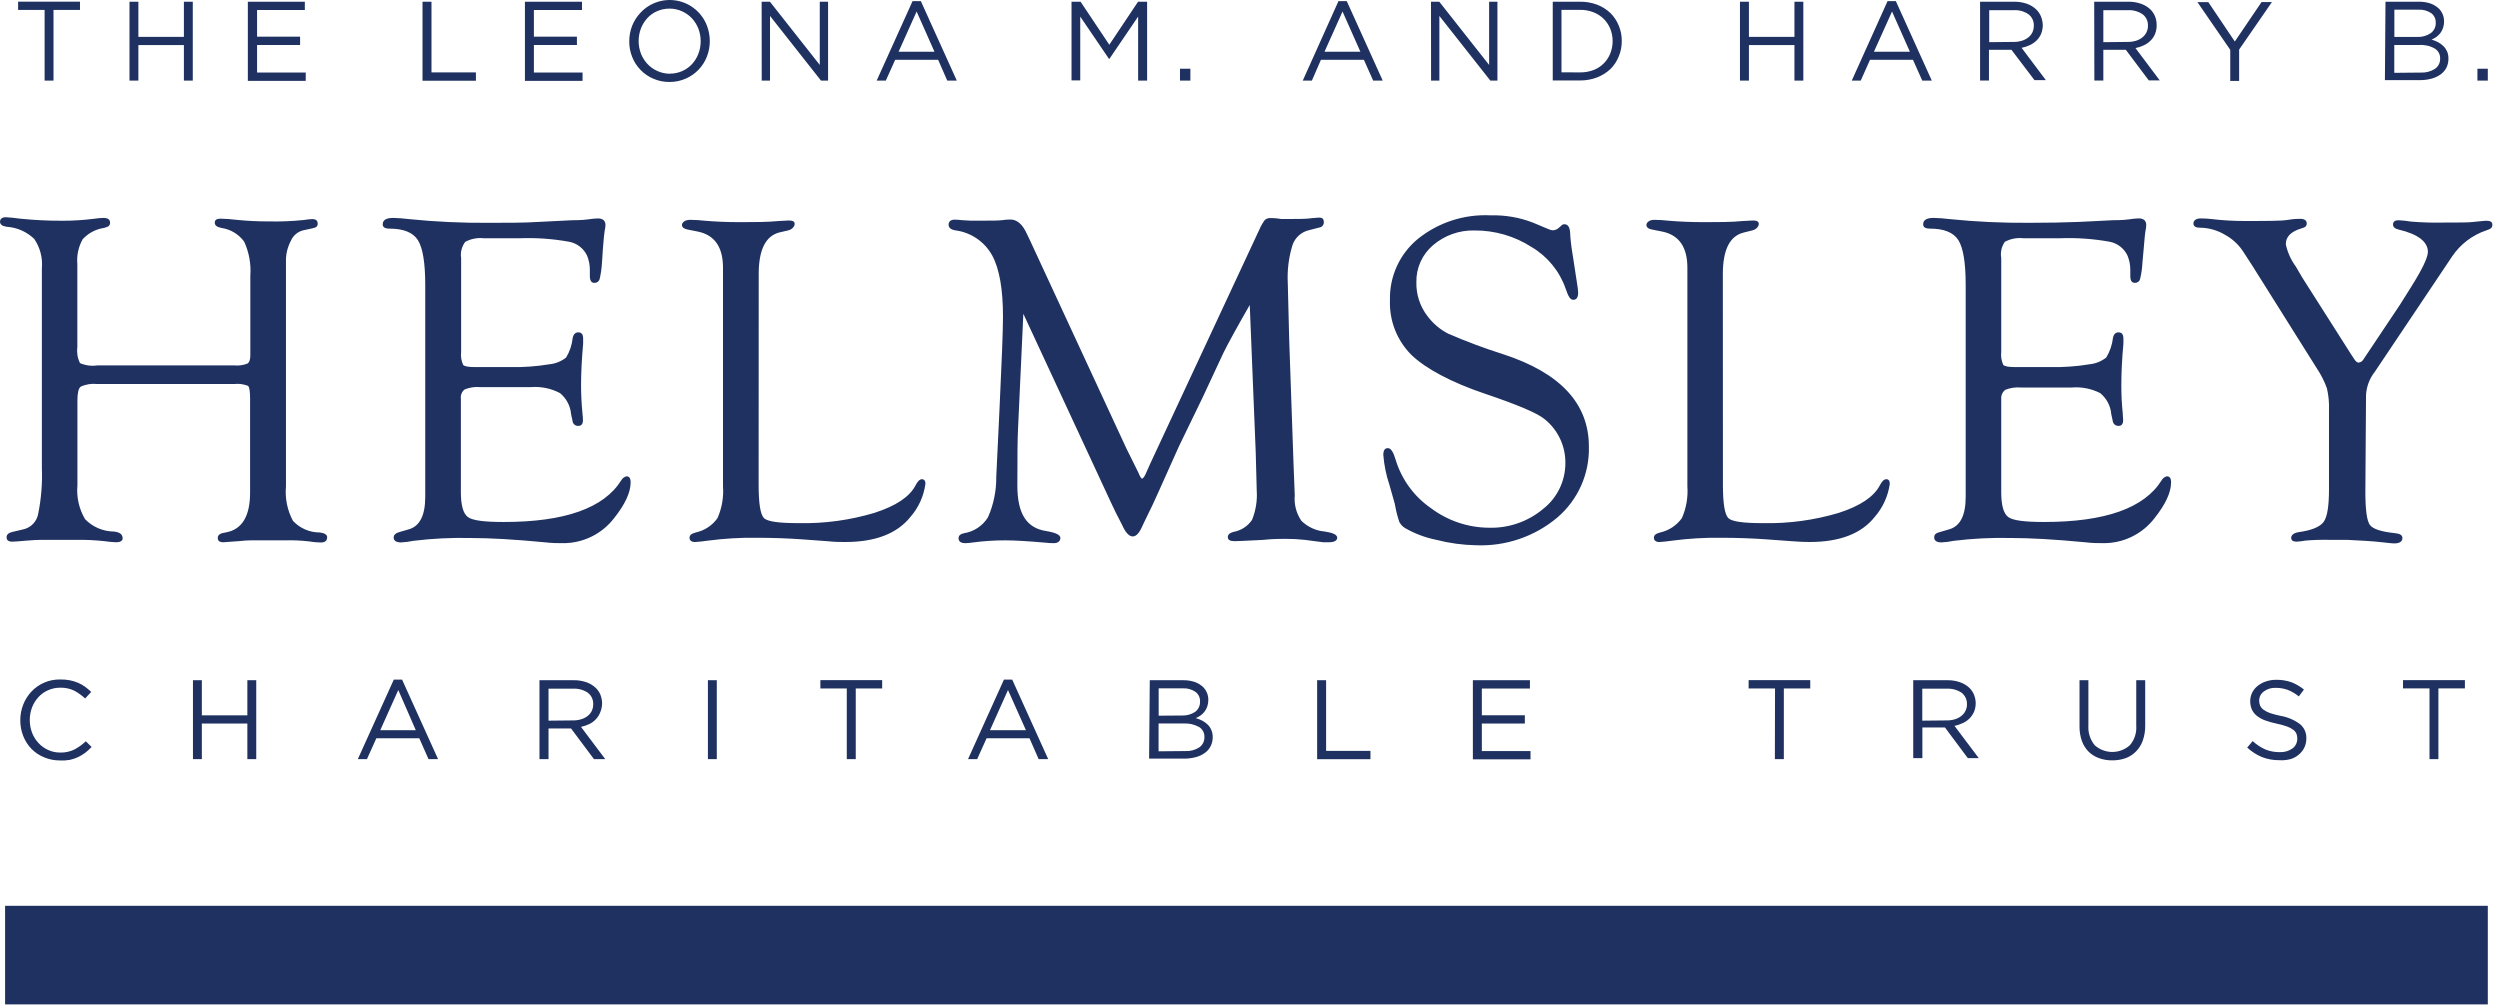 <svg fill="none" height="121" viewBox="0 0 301 121" width="301" xmlns="http://www.w3.org/2000/svg"><path d="m11.71 43.997h16.53c.534.049 1.072-.03 1.57-.23.22-.15.33-.48.33-1v-9.56c.104-1.411-.151-2.824-.74-4.11-.322-.444-.729-.818-1.198-1.101s-.99-.47-1.532-.549c-.56-.107-.83-.327-.81-.66 0-.31.25-.46.7-.46.635.014 1.27.06 1.9.14 1.302.132 2.611.195 3.92.19 1.402.032 2.805-.025 4.2-.17.331-.054.665-.091 1-.11.45 0 .67.18.67.55s-.22.48-.67.57l-1.15.25c-.313.091-.602.25-.846.466s-.437.484-.564.784c-.408.762-.611 1.616-.59 2.48v27.08c-.131 1.436.161 2.878.84 4.15.411.443.909.797 1.463 1.038s1.152.364 1.757.362c.58.07.88.26.9.55 0 .44-.23.66-.79.66-.489-.013-.977-.059-1.46-.14-.929-.105-1.865-.145-2.8-.12h-4.17c-.448.007-.895.037-1.34.09l-1.94.14c-.46 0-.69-.17-.67-.55s.34-.54.95-.63c1.96-.34 2.94-1.94 2.94-4.8v-11.31c0-.88-.08-1.39-.25-1.54-.533-.211-1.11-.287-1.68-.22h-16.47c-.683-.081-1.376.029-2 .32-.26.21-.39.76-.39 1.64v10.23c-.129 1.423.193 2.85.92 4.08.449.465.986.837 1.58 1.092s1.233.391 1.88.398c.69.07 1 .31 1.06.71s-.25.58-.81.58c-.459-.018-.916-.061-1.37-.13-1.116-.122-2.238-.176-3.36-.16h-4.2c-.467 0-1.057.03-1.77.09-1 .09-1.56.13-1.76.13-.47 0-.7-.17-.7-.52s.24-.55.73-.66l1.4-.33c.428-.119.813-.357 1.11-.686.297-.329.495-.737.57-1.174.363-1.81.51-3.656.44-5.5v-24.05c.111-1.248-.214-2.495-.92-3.53-.893-.861-2.062-1.379-3.3-1.46-.55-.08-.82-.28-.82-.61s.25-.56.73-.54c.48.02.92.07 1.68.17 1.704.176 3.417.259 5.13.25 1.244.003 2.486-.074 3.72-.23.391-.061.785-.098 1.18-.11.54 0 .81.19.81.58s-.25.5-.75.63c-.981.147-1.881.627-2.55 1.36-.512.912-.735 1.958-.64 3v10c-.085.654.026 1.319.32 1.91.653.286 1.374.383 2.08.28zm43.81-12.93v11.3c-.064.532.019 1.072.24 1.56.147.18.627.27 1.44.27h4.31c1.557.029 3.114-.085 4.65-.34.731-.072 1.425-.353 2-.81.434-.715.704-1.518.79-2.35.1-.47.34-.7.72-.68s.54.27.54.76v.61c-.16 1.81-.25 3.46-.25 5 0 1.13.06 2.26.17 3.38.04.373.06.643.06.81 0 .46-.18.7-.55.7-.087.007-.175-.004-.259-.032-.083-.028-.16-.072-.226-.129s-.12-.128-.159-.207-.061-.165-.066-.252l-.17-.78c-.039-.494-.178-.974-.409-1.412-.23-.438-.547-.825-.931-1.138-1.066-.562-2.269-.811-3.47-.72h-6.17c-.624-.053-1.251.043-1.83.28-.168.128-.299.298-.38.493-.081.195-.108.408-.08.617v11.26c0 1.59.28 2.58.85 3s2 .59 4.32.59c7.333 0 12.043-1.667 14.13-5 .065-.122.154-.23.263-.316.108-.086.234-.149.367-.184.34 0 .51.22.51.73 0 1.207-.667 2.647-2 4.32-.732.949-1.676 1.714-2.755 2.235-1.08.521-2.266.783-3.465.765-.54 0-1.27 0-2.18-.11-3.567-.34-6.517-.51-8.85-.51-2.312-.056-4.625.058-6.92.34-.481.1-.969.164-1.46.19-.6 0-.9-.2-.9-.6 0-.31.25-.53.73-.66l1.07-.31c1.34-.37 2-1.68 2-3.92v-25.5c0-2.667-.293-4.467-.88-5.4-.59-.93-1.73-1.39-3.43-1.39-.54 0-.81-.17-.81-.52 0-.51.42-.77 1.26-.77.625.013 1.25.06 1.87.14 3.203.326 6.421.476 9.64.45 2.28 0 4.29 0 6-.11l4-.2c1.1 0 1.77-.07 2-.11.371-.059.745-.096 1.12-.11.62 0 .93.27.93.81-.007.216-.037.43-.09.64-.05.26-.13 1-.22 2.23l-.11 1.65c-.035.674-.132 1.344-.29 2-.042.132-.127.245-.241.323-.114.078-.251.116-.389.107-.36 0-.54-.28-.54-.84v-.72c.003-.586-.109-1.167-.33-1.71-.201-.431-.502-.808-.877-1.101s-.815-.491-1.283-.579c-1.979-.357-3.991-.498-6-.42h-4.27c-.773-.089-1.555.061-2.24.43-.21.275-.362.589-.448.924s-.104.684-.052 1.026zm35.82 26.31v1c0 2.25.21 3.57.64 4s1.84.61 4.21.61c3.079.061 6.149-.357 9.1-1.24 2.58-.833 4.223-1.93 4.93-3.29.26-.51.52-.76.78-.76s.44.19.42.56c-.198 1.484-.831 2.876-1.82 4-1.613 2-4.22 3-7.82 3-.6 0-1.29 0-2.08-.09l-3-.22c-1.77-.13-3.65-.2-5.63-.2-1.932-.025-3.864.089-5.78.34-.65.09-1.18.15-1.57.17s-.7-.15-.7-.5.25-.51.76-.65c1.056-.228 1.988-.846 2.61-1.73.529-1.204.755-2.519.66-3.83v-26.31c0-2.48-1-3.93-3-4.35l-1.26-.25c-.45-.09-.68-.27-.68-.55s.32-.62 1-.62c.588.006 1.176.043 1.76.11 1.26.11 2.69.17 4.27.17s3.27 0 4.67-.14l1.2-.06c.45 0 .67.14.67.41s-.27.67-.81.79l-1 .23c-1.68.413-2.52 2.08-2.52 5zm59.13-20.66c-1.593 2.78-2.653 4.71-3.18 5.79l-2.49 5.34-2.85 5.88c-.15.34-.93 2.09-2.36 5.26-.58 1.31-1.08 2.38-1.51 3.22l-.51 1.06c-.37.88-.76 1.32-1.19 1.32s-.87-.46-1.27-1.37c-.08-.17-.34-.68-.79-1.54l-.56-1.18-10.55-22.72-.64 13.87c-.06 1.14-.08 3.41-.08 6.83s1.15 5.11 3.47 5.46c1.14.19 1.71.46 1.71.83s-.27.63-.81.63c-.334-.001-.668-.021-1-.06-2.08-.18-3.7-.28-4.83-.28-1.311-.002-2.621.085-3.92.26-.285.044-.572.071-.86.08-.56 0-.84-.2-.84-.6 0-.31.22-.51.67-.6.587-.095 1.147-.315 1.642-.644.495-.33.913-.761 1.228-1.266.679-1.536 1.02-3.2 1-4.88l.39-8.13c.28-5.88.42-9.597.42-11.15 0-3.333-.437-5.797-1.31-7.39-.449-.808-1.08-1.501-1.844-2.022s-1.639-.856-2.556-.978c-.56-.09-.84-.32-.84-.68s.23-.61.7-.61c.16 0 .47 0 .92.06.632.055 1.266.075 1.9.06 1.53 0 2.51 0 2.92-.06.331-.049.665-.076 1-.08.8 0 1.48.58 2 1.76l.31.64 11.67 25.19 1.43 2.88c.2.49.35.73.44.73s.26-.18.42-.53l.34-.76.25-.56 13.15-28.21c.167-.392.382-.761.64-1.1.103-.082.222-.143.349-.179s.26-.047.391-.031c.15 0 .56 0 1.23.11h.92c1.18 0 2.12 0 2.83-.11l.81-.06c.38 0 .56.16.56.55.006.159-.048.315-.152.435-.104.12-.25.197-.408.215l-1.2.31c-.455.1-.878.314-1.227.622-.35.308-.616.7-.773 1.138-.468 1.5-.664 3.071-.58 4.64l.17 6.76.53 15.23.14 3.54c-.098 1.081.181 2.162.79 3.06.762.751 1.764 1.211 2.83 1.3 1 .15 1.49.39 1.49.74s-.35.55-1 .55h-.69l-2.23-.29c-.777-.083-1.558-.123-2.34-.12-.58 0-1.49 0-2.74.13-1.94.1-3.06.15-3.36.15-.54 0-.81-.16-.81-.49s.24-.5.7-.63c.448-.081.876-.251 1.257-.5.382-.249.709-.572.963-.95.452-1.123.643-2.333.56-3.54l-.12-4.57zm29.01-10.79c1.731-.048 3.454.247 5.07.87l1.93.81c.159.077.333.118.51.12.249-.013.486-.112.67-.28l.39-.34c.041-.04.089-.07.143-.089.053-.019.11-.026.167-.021.47 0 .7.44.7 1.37.075.949.199 1.893.37 2.83l.44 2.88c.07.38.117.764.14 1.15 0 .58-.2.87-.59.87s-.61-.45-.92-1.35c-.729-2.098-2.178-3.869-4.09-5-2.05-1.321-4.441-2.016-6.88-2-1.83-.046-3.611.588-5 1.78-.642.547-1.155 1.23-1.501 2-.346.77-.516 1.607-.499 2.45-.034 1.464.431 2.896 1.32 4.06.659.892 1.514 1.621 2.5 2.13 2.156.937 4.359 1.761 6.6 2.47 6.9 2.24 10.35 5.947 10.35 11.12.045 1.621-.274 3.231-.933 4.713-.66 1.481-1.643 2.796-2.877 3.848-2.728 2.288-6.212 3.476-9.77 3.33-1.61-.03-3.211-.248-4.77-.65-1.337-.265-2.621-.748-3.8-1.43-.281-.178-.512-.426-.67-.72-.215-.633-.382-1.282-.5-1.94 0-.15-.27-1-.7-2.55-.39-1.162-.635-2.368-.73-3.59 0-.56.19-.83.57-.81.34 0 .65.48.91 1.38.713 2.372 2.212 4.432 4.25 5.84 2.019 1.519 4.474 2.347 7 2.36 2.378.066 4.697-.742 6.52-2.27.835-.657 1.509-1.496 1.972-2.452.462-.956.701-2.006.698-3.068.011-1.004-.205-1.997-.631-2.906s-1.051-1.71-1.829-2.344c-.84-.73-3.27-1.76-7.27-3.11s-7.08-3-8.8-4.65c-.864-.861-1.541-1.893-1.987-3.029-.445-1.136-.651-2.352-.603-3.571-.038-1.408.247-2.806.833-4.087s1.457-2.411 2.547-3.303c2.473-1.98 5.586-2.984 8.75-2.82zm27.96 31.45v1c0 2.25.22 3.57.65 4s1.83.61 4.21.61c3.079.06 6.149-.358 9.1-1.24 2.567-.833 4.207-1.93 4.92-3.29.26-.51.52-.76.79-.76s.43.19.42.56c-.206 1.483-.843 2.874-1.83 4-1.6 2-4.207 3-7.82 3-.6 0-1.29-.03-2.07-.09l-3-.22c-1.78-.13-3.66-.2-5.64-.2-1.929-.025-3.857.089-5.77.34-.66.09-1.18.15-1.57.17s-.7-.15-.7-.5.25-.51.76-.65c1.054-.234 1.984-.85 2.61-1.73.529-1.204.755-2.519.66-3.83v-26.31c0-2.48-1-3.93-3-4.35l-1.26-.25c-.45-.09-.67-.27-.67-.55s.32-.62.95-.62c.588.006 1.176.043 1.76.11 1.27.11 2.69.17 4.28.17s3.27 0 4.67-.14l1.2-.06c.44 0 .67.14.67.41s-.27.67-.81.79l-1 .25c-1.69.41-2.52 2.08-2.52 5zm33.51-26.31v11.3c-.064.532.019 1.072.24 1.56.16.18.64.27 1.44.27h4.32c1.554.029 3.107-.085 4.64-.34.73-.074 1.424-.355 2-.81.437-.716.713-1.517.81-2.35.09-.47.33-.7.71-.68s.55.27.55.76v.61c-.17 1.81-.25 3.46-.25 5-.003 1.129.053 2.257.17 3.38 0 .37.05.64.05.81 0 .46-.18.7-.54.7-.177.011-.352-.048-.486-.163-.135-.116-.219-.28-.234-.457l-.17-.78c-.039-.494-.178-.974-.409-1.412-.23-.438-.547-.825-.931-1.138-1.053-.534-2.233-.765-3.41-.67h-6.17c-.627-.053-1.257.043-1.84.28-.164.122-.294.282-.38.468-.086.185-.123.389-.11.592v11.26c0 1.59.28 2.58.85 3s2 .59 4.32.59c7.333 0 12.043-1.667 14.13-5 .065-.122.154-.23.263-.316.108-.086.233-.149.367-.184.35 0 .52.22.52.73 0 1.207-.667 2.647-2 4.32-.731.95-1.674 1.717-2.754 2.237-1.08.521-2.267.782-3.466.762-.54 0-1.27 0-2.18-.11-3.573-.34-6.523-.51-8.85-.51-2.312-.056-4.625.058-6.92.34-.481.101-.969.165-1.46.19-.59 0-.89-.2-.89-.6s.24-.53.73-.66l1.06-.31c1.34-.37 2-1.68 2-3.92v-25.5c0-2.667-.293-4.467-.88-5.4-.59-.93-1.73-1.39-3.43-1.39-.54 0-.81-.17-.81-.52 0-.51.42-.77 1.26-.77.629.013 1.256.06 1.88.14 3.199.326 6.414.476 9.63.45 2.28 0 4.297-.037 6.05-.11l4-.2c1.1 0 1.77-.07 2-.11.371-.06.745-.097 1.12-.11.61 0 .92.27.92.81-.008.215-.035.429-.08.64-.06.26-.13 1-.23 2.23l-.15 1.65c-.03.675-.127 1.345-.29 2-.04.131-.123.244-.236.322-.112.078-.247.116-.384.108-.37 0-.55-.26-.55-.84v-.72c.003-.586-.109-1.167-.33-1.71-.2-.43-.499-.806-.873-1.099-.374-.292-.811-.491-1.277-.581-1.979-.355-3.991-.496-6-.42h-4.39c-.773-.089-1.555.061-2.24.43-.394.568-.549 1.269-.43 1.95zm43.84 28.13c0 2.17.18 3.5.54 4s1.37.82 3.05 1c.58.053.87.243.87.57 0 .44-.333.66-1 .66-.2 0-.69-.05-1.46-.14-.46-.06-1.15-.11-2-.17l-2.25-.12h-2.19c-.928-.018-1.855.012-2.78.09-.353.067-.711.111-1.07.13-.43 0-.64-.16-.64-.47s.31-.59.92-.68c1.57-.22 2.57-.64 3-1.25s.63-1.91.63-3.91v-9.53c.034-.884-.05-1.768-.25-2.63-.305-.843-.711-1.645-1.21-2.39l-7.81-12.43-1-1.54c-.563-.901-1.352-1.639-2.29-2.14-.891-.529-1.904-.815-2.94-.83-.55 0-.82-.17-.82-.51s.29-.61.87-.61c.475 0.0.949.03 1.42.09 1.265.146 2.537.22 3.81.22 2.73 0 4.49 0 5.25-.13s1.31-.13 1.48-.13c.54 0 .81.19.81.55s-.21.48-.64.6c-1.25.38-1.88 1-1.88 1.91.205.973.618 1.891 1.21 2.69l.79 1.35 5.89 9.26.37.56c.17.26.34.39.5.39.123-.012.24-.054.343-.122s.188-.16.247-.268l.28-.42 4.11-6.15 1.37-2.18c1.3-2.067 1.967-3.457 2-4.17 0-1.24-1.17-2.15-3.53-2.71-.46-.11-.69-.32-.67-.64s.24-.48.65-.48c.5.02.997.074 1.49.16 1.307.109 2.619.149 3.93.12 1.91 0 3.12 0 3.65-.08.71-.08 1.2-.12 1.49-.14.5 0 .75.12.75.49s-.23.51-.7.66c-1.688.562-3.143 1.666-4.14 3.14l-1.82 2.72-6.81 10.16-.67 1c-.631.796-1.004 1.766-1.07 2.78zm-279.419-58h-3.19v-1h7.45v1h-3.19v8.51h-1.07zm10.22-.99h1.07v4.23h5.48v-4.23h1.07v9.5h-1.07v-4.28h-5.48v4.28h-1.07zm14.25 0h6.86v1h-5.75v3.21h5.18v1h-5.18v3.32h5.86v1h-6.97zm21.03 0h1.08v8.51h5.35v1h-6.43zm12.33 0h6.87v1h-5.79v3.21h5.18v1h-5.18v3.32h5.86v1h-6.94zm17.44 9.66c-.688.015-1.371-.122-2-.4-.577-.246-1.097-.606-1.53-1.06-.434-.448-.774-.979-1-1.56-.237-.595-.356-1.23-.35-1.87-.001-.643.118-1.28.35-1.88.232-.578.571-1.108 1-1.56.554-.598 1.251-1.045 2.026-1.298.775-.254 1.601-.306 2.401-.152.8.154 1.548.509 2.173 1.033.625.523 1.107 1.197 1.399 1.958.231.596.35 1.23.35 1.87 0 .64-.119 1.274-.35 1.87-.227.585-.568 1.119-1.002 1.572-.434.453-.953.816-1.528 1.068-.611.271-1.272.411-1.94.41zm0-1c.516.006 1.028-.099 1.5-.31.442-.196.839-.478 1.17-.83.332-.362.593-.782.77-1.24.187-.485.282-1.0.28-1.52.002-.523-.093-1.042-.28-1.53-.181-.458-.446-.878-.78-1.24-.338-.356-.742-.641-1.19-.84-.471-.214-.983-.323-1.5-.32-.516-.002-1.027.104-1.5.31-.445.191-.843.474-1.17.83-.331.363-.592.783-.77 1.24-.186.485-.281 1-.28 1.52-.001.52.094 1.035.28 1.52.178.46.443.881.78 1.24.335.361.74.65 1.19.85.48.218 1.002.331 1.53.33zm11.06-8.66h1l6 7.61v-7.61h1v9.5h-.85l-6.14-7.79v7.79h-1zm18.17-.07h1l4.33 9.57h-1.15l-1.1-2.51h-5.17l-1.13 2.51h-1.1l4.32-9.57zm2.64 6.09-2.15-4.84-2.17 4.84zm16.5-6.02h1.09l3.46 5.18 3.46-5.18h1.09v9.5h-1.08v-7.71l-3.46 5.09h-.05l-3.46-5.09v7.68h-1.05v-9.47zm13.06 8.07h1.25v1.43h-1.25zm19.08-8.14h1l4.33 9.57h-1.15l-1.12-2.51h-5.17l-1.09 2.51h-1.1zm2.64 6.09-2.15-4.84-2.17 4.84zm8.5-6.02h1l6 7.61v-7.61h1v9.5h-.85l-6.14-7.79v7.79h-1l-.01-9.5zm14.66 0h3.3c.699-.009 1.395.113 2.05.36.59.227 1.13.566 1.59 1.0.432.427.772.937 1 1.5.251.591.377 1.228.37 1.87.007.642-.119 1.279-.37 1.87-.225.567-.566 1.082-1 1.51-.463.43-1.003.769-1.59 1-.655.25-1.35.376-2.05.37h-3.3v-9.48zm3.3 8.51c.556.006 1.109-.092 1.63-.29.453-.177.865-.446 1.209-.79.345-.344.614-.756.791-1.21.186-.471.281-.973.28-1.48.001-.507-.094-1.009-.28-1.48-.184-.444-.452-.849-.79-1.19-.353-.351-.775-.623-1.24-.8-.519-.202-1.073-.301-1.63-.29h-2.22v7.52zm19.24-8.51h1.08v4.23h5.48v-4.23h1.07v9.5h-1.07v-4.28h-5.48v4.28h-1.08v-9.5zm17.77-.07h1l4.33 9.57h-1.15l-1.12-2.51h-5.17l-1.12 2.51h-1.08l4.31-9.57zm2.69 6.09-2.15-4.84-2.18 4.84zm8.45-6.02h4.08c.534-.011 1.065.074 1.57.25.423.148.809.387 1.13.7.237.233.425.512.55.82.132.325.206.67.22 1.02.002.359-.062.715-.19 1.05-.126.303-.309.578-.54.81-.24.234-.517.427-.82.57-.319.151-.655.262-1 .33l2.92 3.89h-1.37l-2.77-3.65h-2.71v3.7h-1.07v-9.49zm4 4.84c.338.007.675-.037 1-.13.281-.081.546-.213.78-.39.214-.162.388-.37.51-.61.123-.255.185-.536.18-.82.012-.265-.039-.528-.151-.769-.111-.24-.279-.45-.489-.611-.526-.358-1.156-.531-1.79-.49h-2.94v3.85zm9.74-4.84h4.09c.53-.011 1.059.073 1.56.25.426.148.815.386 1.14.7.231.236.415.514.54.82.131.334.195.691.19 1.05.007.359-.058.716-.19 1.05-.122.305-.306.581-.54.81-.238.237-.516.43-.82.57-.318.152-.654.263-1 .33l2.92 3.89h-1.32l-2.76-3.68h-2.71v3.7h-1.08zm4 4.84c.338.006.675-.037 1-.13.279-.079.541-.211.77-.39.214-.162.388-.37.51-.61.132-.253.197-.535.19-.82.012-.265-.039-.528-.151-.769-.111-.24-.279-.45-.489-.611-.53-.357-1.163-.529-1.8-.49h-2.93v3.85zm12.38.95-3.95-5.74h1.31l3.19 4.74 3.22-4.75h1.25l-3.95 5.72v3.78h-1.07zm18.69-5.79h4c.489-.01.976.065 1.44.22.373.134.714.345 1 .62.198.2.353.437.458.698s.156.54.152.822c.006.279-.038.557-.13.82-.077.228-.192.441-.34.63-.143.168-.304.319-.48.45-.174.117-.358.218-.55.3.273.08.538.187.79.32.236.123.452.281.64.47.185.184.334.401.44.64.112.273.166.565.16.86.006.377-.077.75-.24 1.09-.169.32-.408.597-.7.81-.331.233-.7.406-1.09.51-.46.124-.934.184-1.41.18h-4.21l.07-9.44zm3.87 4.24c.557.019 1.107-.138 1.57-.45.201-.145.363-.338.469-.562.107-.224.155-.471.141-.718.006-.218-.04-.434-.134-.63s-.233-.368-.406-.5c-.46-.309-1.008-.457-1.56-.42h-2.88v3.28zm.38 4.29c.603.032 1.201-.125 1.71-.45.199-.138.36-.324.469-.54.108-.217.16-.457.151-.7.01-.239-.044-.476-.157-.687-.112-.211-.279-.388-.483-.513-.571-.326-1.225-.475-1.88-.43h-3v3.35zm6.82-.46h1.25v1.43h-1.25zm-291.08 83.28c-.653.005-1.299-.125-1.9-.38-.562-.23-1.072-.57-1.5-1-.433-.445-.774-.972-1-1.55-.241-.608-.363-1.256-.36-1.91-.003-.651.119-1.296.36-1.9.229-.583.568-1.116 1-1.57.429-.453.946-.814 1.52-1.06.606-.261 1.26-.39 1.92-.38.396-.006.791.028 1.18.1.342.071.677.175 1 .31.292.129.57.286.83.47.25.19.49.4.73.62l-.73.79c-.396-.367-.836-.683-1.31-.94-.523-.252-1.099-.375-1.68-.36-.502-.004-1.0.098-1.46.3-.441.186-.837.466-1.16.82-.336.36-.601.781-.78 1.24-.185.489-.28 1.007-.28 1.53-.001.526.094 1.048.28 1.54.177.46.442.881.78 1.24.325.354.72.637 1.16.83.458.21.956.315 1.46.31.581.015 1.157-.108 1.68-.36.507-.267.975-.604 1.39-1l.7.69c-.239.246-.492.476-.76.69-.27.2-.558.374-.86.52-.32.15-.655.264-1 .34-.399.068-.805.092-1.21.07zm16.03-9.66h1.07v4.23h5.48v-4.23h1.07v9.5h-1.07v-4.28h-5.48v4.28h-1.07zm24.18-.07h1l4.33 9.57h-1.15l-1.11-2.51h-5.17l-1.13 2.51h-1.1zm2.65 6.09-2.11-4.84-2.17 4.84zm14.89-6.02h4.1c.534-.011 1.066.074 1.57.25.423.148.809.387 1.13.7.24.234.428.517.55.83.122.319.187.658.19 1-.004.342-.068.681-.19 1-.234.659-.719 1.198-1.35 1.5-.32.15-.655.264-1 .34l2.92 3.88h-1.36l-2.76-3.69h-2.71v3.69h-1.09zm4 4.84c.338.008.675-.036 1-.13.282-.081.546-.213.78-.39.214-.162.389-.37.51-.61.124-.255.185-.536.18-.82.011-.264-.041-.527-.153-.768-.111-.24-.279-.45-.487-.612-.527-.354-1.156-.526-1.79-.49h-2.95v3.85zm16.28-4.84h1.07v9.5h-1.07zm16.72.99h-3.179v-1h7.439v1h-3.18v8.51h-1.08zm18.92-1.06h1l4.33 9.57h-1.15l-1.1-2.51h-5.17l-1.13 2.51h-1.1zm2.651 6.09-2.161-4.84-2.17 4.84zm14.909-6.02h4c.49-.01.977.065 1.44.22.373.136.713.347 1 .62.395.408.614.953.61 1.52.002.279-.042.556-.13.82-.08.228-.198.441-.349.63-.135.175-.297.328-.48.45-.173.119-.357.22-.55.3.275.084.542.191.8.32.234.125.45.284.64.47.182.184.328.402.429.64.116.272.174.565.17.86.004.378-.082.751-.25 1.09-.162.324-.402.603-.699.81-.328.239-.698.412-1.09.51-.46.125-.934.186-1.41.18h-4.211zm3.871 4.25c.558.023 1.11-.127 1.579-.43.2-.146.36-.339.464-.563.105-.224.152-.47.136-.717.008-.218-.036-.435-.131-.631-.094-.197-.234-.368-.408-.499-.453-.316-1-.468-1.55-.43h-2.89v3.29zm.379 4.28c.603.038 1.201-.116 1.711-.44.198-.141.359-.329.467-.547s.161-.46.152-.703c.01-.238-.044-.473-.154-.684-.111-.211-.275-.389-.476-.516-.575-.321-1.231-.47-1.89-.43h-3v3.35zm15.901-8.53h1.08v8.51h5.34v1h-6.42zm18.75 0h6.87v1h-5.79v3.22h5.179v1h-5.179v3.31h5.86v1h-6.94zm36.379.99h-3.179v-1h7.42v1h-3.18v8.51h-1.08zm16.64-.99h4.09c.531-.011 1.06.074 1.56.25.427.148.816.387 1.141.7.233.238.417.52.54.83.126.318.191.658.19 1 0 .342-.064.682-.19 1-.263.616-.749 1.109-1.361 1.38-.319.151-.654.265-1 .34l2.921 3.88h-1.32l-2.75-3.69h-2.72v3.69h-1.101zm4 4.84c.338.006.675-.037 1-.13.279-.081.54-.213.771-.39.214-.162.388-.37.509-.61.132-.253.198-.535.19-.82.009-.264-.044-.526-.155-.766-.112-.24-.277-.45-.484-.614-.533-.35-1.164-.522-1.801-.49h-2.94v3.85zm19.96 4.81c-.545.007-1.087-.085-1.599-.27-.47-.164-.897-.43-1.25-.78-.363-.368-.64-.812-.81-1.3-.197-.572-.292-1.175-.28-1.78v-5.52h1.069v5.45c-.058.861.213 1.712.761 2.38.581.521 1.334.809 2.114.809.781 0 1.534-.288 2.116-.809.276-.322.487-.695.619-1.098s.183-.829.151-1.252v-5.48h1.079v5.44c.01.619-.088 1.235-.289 1.82-.171.491-.448.938-.81 1.31-.349.358-.772.635-1.241.81-.523.186-1.074.277-1.63.27zm20.13-.02c-.713.01-1.423-.115-2.09-.37-.66-.274-1.266-.663-1.79-1.15l.66-.78c.446.413.956.75 1.51 1 .555.229 1.151.341 1.75.33.55.027 1.092-.131 1.541-.45.179-.137.324-.314.423-.517.099-.203.149-.427.147-.653.005-.201-.029-.402-.1-.59-.085-.189-.215-.355-.38-.48-.232-.171-.488-.306-.761-.4-.401-.141-.812-.255-1.229-.34-.484-.096-.958-.23-1.42-.4-.362-.13-.7-.32-1-.56-.252-.205-.454-.465-.59-.76-.128-.318-.192-.657-.19-1 .003-.346.082-.687.23-1 .158-.318.383-.597.659-.82.298-.239.637-.422 1-.54.4-.135.819-.203 1.241-.2.622-.011 1.241.087 1.829.29.546.214 1.055.511 1.511.88l-.62.83c-.4-.336-.853-.603-1.34-.79-.45-.16-.923-.242-1.401-.24-.53-.034-1.054.122-1.479.44-.171.126-.309.291-.405.48-.095.189-.145.398-.146.61-.001.205.037.409.111.6.09.194.228.362.399.49.24.173.502.311.78.41.423.14.854.254 1.291.34.847.145 1.649.487 2.34 1 .251.208.45.472.582.771.132.298.192.623.178.949.004.38-.078.756-.241 1.1-.159.328-.387.618-.669.85-.293.247-.633.431-1 .54-.434.115-.883.159-1.331.13zm18.07-8.64h-3.19v-1h7.451v1h-3.19v8.51h-1.071zm-291.9 26.171h298.92v11.87h-298.92z" fill="#1e3160"/></svg>